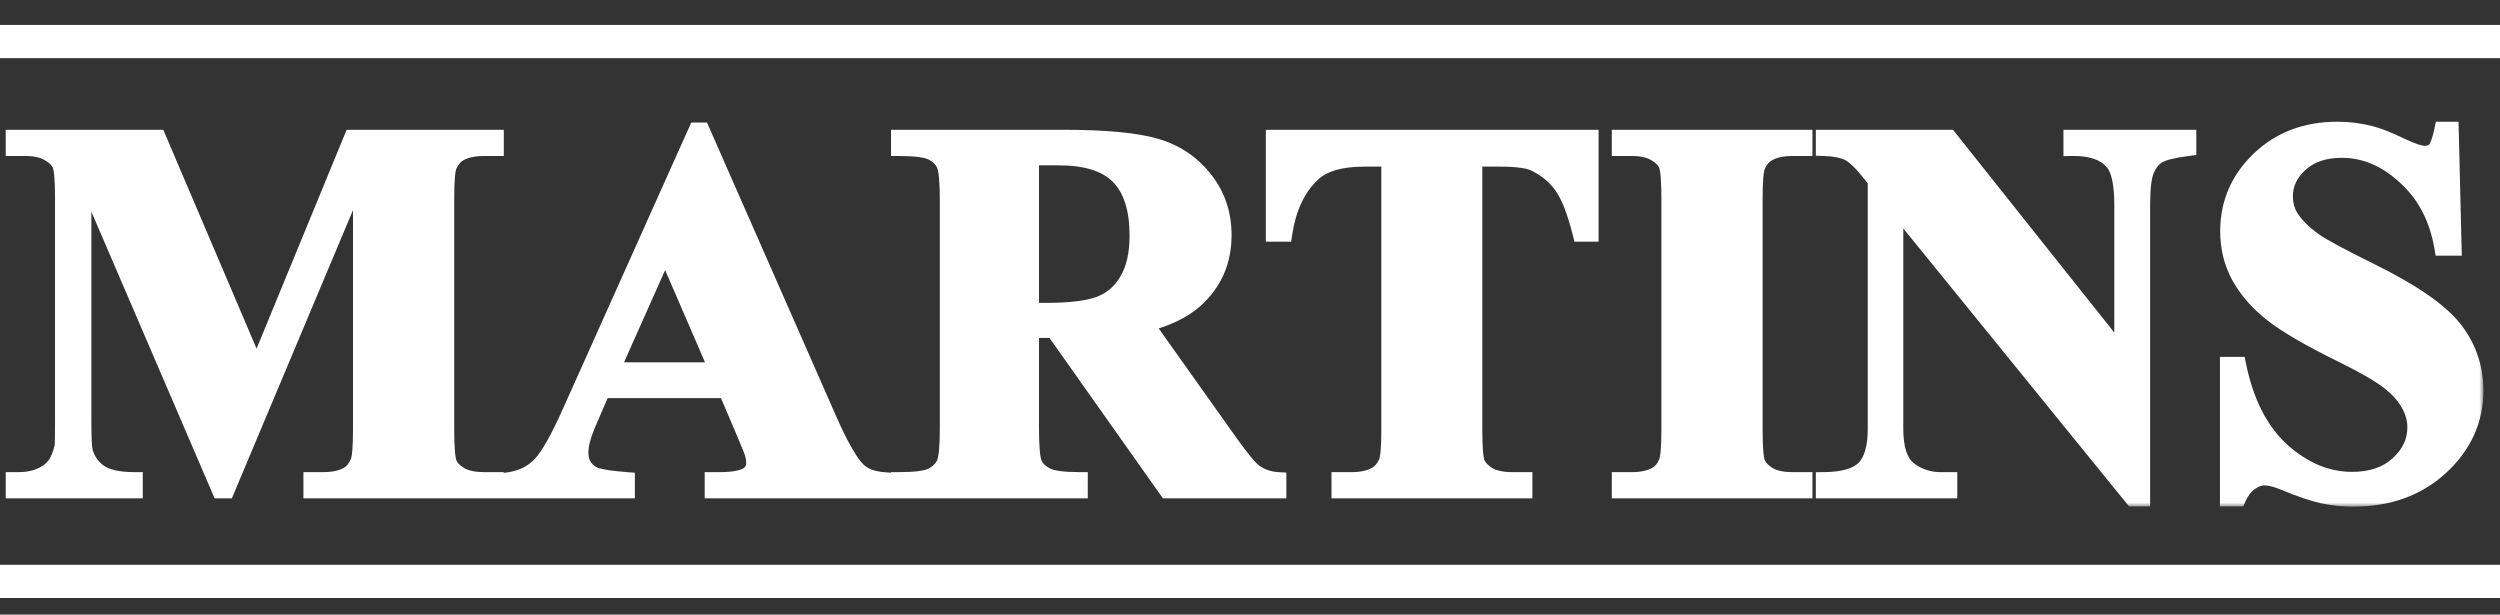 <svg width="301" height="74" viewBox="0 0 301 74" fill="none" xmlns="http://www.w3.org/2000/svg">
<rect x="0" y="0" width="301" height="74" fill="#333333" stroke="none"/>
<mask id="path-1-outside-1_79_17" maskUnits="userSpaceOnUse" x="0" y="14" width="299" height="47" fill="black">
<rect fill="white" y="14" width="299" height="47"/>
<path d="M30.906 44.562L42.406 16.625H59.656V17.781H58.281C57.031 17.781 56.031 18 55.281 18.438C54.76 18.729 54.344 19.219 54.031 19.906C53.802 20.406 53.688 21.708 53.688 23.812V51.75C53.688 53.917 53.802 55.271 54.031 55.812C54.26 56.354 54.729 56.833 55.438 57.25C56.146 57.646 57.094 57.844 58.281 57.844H59.656V59H37.531V57.844H38.906C40.156 57.844 41.156 57.625 41.906 57.188C42.427 56.896 42.844 56.396 43.156 55.688C43.385 55.188 43.5 53.875 43.5 51.75V20.344L27.25 59H26.5L10 20.625V50.469C10 52.552 10.052 53.833 10.156 54.312C10.427 55.354 11.01 56.208 11.906 56.875C12.823 57.521 14.25 57.844 16.188 57.844V59H1.688V57.844H2.125C3.062 57.865 3.938 57.719 4.75 57.406C5.562 57.073 6.177 56.635 6.594 56.094C7.01 55.552 7.333 54.792 7.562 53.812C7.604 53.583 7.625 52.521 7.625 50.625V23.812C7.625 21.667 7.51 20.333 7.281 19.812C7.052 19.271 6.583 18.802 5.875 18.406C5.167 17.99 4.219 17.781 3.031 17.781H1.688V16.625H19L30.906 44.562ZM87.469 46.938H72.5L70.719 51.062C70.135 52.438 69.844 53.573 69.844 54.469C69.844 55.656 70.323 56.531 71.281 57.094C71.844 57.427 73.229 57.677 75.438 57.844V59H61.344V57.844C62.865 57.615 64.115 56.99 65.094 55.969C66.073 54.927 67.281 52.792 68.719 49.562L83.875 15.75H84.469L99.75 50.5C101.208 53.792 102.406 55.865 103.344 56.719C104.052 57.365 105.052 57.74 106.344 57.844V59H85.844V57.844H86.688C88.333 57.844 89.49 57.615 90.156 57.156C90.615 56.823 90.844 56.344 90.844 55.719C90.844 55.344 90.781 54.958 90.656 54.562C90.615 54.375 90.302 53.594 89.719 52.219L87.469 46.938ZM86.406 44.625L80.094 30.031L73.594 44.625H86.406ZM124.094 39.688V51.562C124.094 53.854 124.229 55.302 124.5 55.906C124.792 56.49 125.292 56.958 126 57.312C126.708 57.667 128.031 57.844 129.969 57.844V59H108.281V57.844C110.24 57.844 111.562 57.667 112.25 57.312C112.958 56.938 113.448 56.458 113.719 55.875C114.01 55.292 114.156 53.854 114.156 51.562V24.062C114.156 21.771 114.01 20.333 113.719 19.75C113.448 19.146 112.958 18.667 112.25 18.312C111.542 17.958 110.219 17.781 108.281 17.781V16.625H127.969C133.094 16.625 136.844 16.979 139.219 17.688C141.594 18.396 143.531 19.708 145.031 21.625C146.531 23.521 147.281 25.75 147.281 28.312C147.281 31.438 146.156 34.021 143.906 36.062C142.469 37.354 140.458 38.323 137.875 38.969L148.062 53.312C149.396 55.167 150.344 56.323 150.906 56.781C151.76 57.427 152.75 57.781 153.875 57.844V59H140.531L126.875 39.688H124.094ZM124.094 18.906V37.469H125.875C128.771 37.469 130.938 37.208 132.375 36.688C133.812 36.146 134.938 35.188 135.75 33.812C136.583 32.417 137 30.604 137 28.375C137 25.146 136.24 22.76 134.719 21.219C133.219 19.677 130.792 18.906 127.438 18.906H124.094ZM191.469 16.625V28.094H190.344C189.677 25.448 188.938 23.552 188.125 22.406C187.312 21.24 186.198 20.312 184.781 19.625C183.99 19.25 182.604 19.062 180.625 19.062H177.469V51.75C177.469 53.917 177.583 55.271 177.812 55.812C178.062 56.354 178.531 56.833 179.219 57.25C179.927 57.646 180.885 57.844 182.094 57.844H183.5V59H161.312V57.844H162.719C163.948 57.844 164.938 57.625 165.688 57.188C166.229 56.896 166.656 56.396 166.969 55.688C167.198 55.188 167.312 53.875 167.312 51.75V19.062H164.25C161.396 19.062 159.323 19.667 158.031 20.875C156.219 22.562 155.073 24.969 154.594 28.094H153.406V16.625H191.469ZM217.219 57.844V59H195.062V57.844H196.469C197.698 57.844 198.688 57.625 199.438 57.188C199.979 56.896 200.396 56.396 200.688 55.688C200.917 55.188 201.031 53.875 201.031 51.75V23.875C201.031 21.708 200.917 20.354 200.688 19.812C200.458 19.271 199.99 18.802 199.281 18.406C198.594 17.99 197.656 17.781 196.469 17.781H195.062V16.625H217.219V17.781H215.812C214.583 17.781 213.594 18 212.844 18.438C212.302 18.729 211.875 19.229 211.562 19.938C211.333 20.438 211.219 21.75 211.219 23.875V51.75C211.219 53.917 211.333 55.271 211.562 55.812C211.812 56.354 212.281 56.833 212.969 57.25C213.677 57.646 214.625 57.844 215.812 57.844H217.219ZM234.656 16.625L255.562 42.906V24.688C255.562 22.146 255.198 20.427 254.469 19.531C253.469 18.323 251.792 17.74 249.438 17.781V16.625H263.438V17.781C261.646 18.01 260.438 18.312 259.812 18.688C259.208 19.042 258.729 19.635 258.375 20.469C258.042 21.281 257.875 22.688 257.875 24.688V59.969H256.812L228.156 24.688V51.625C228.156 54.062 228.708 55.708 229.812 56.562C230.938 57.417 232.219 57.844 233.656 57.844H234.656V59H219.625V57.844C221.958 57.823 223.583 57.344 224.5 56.406C225.417 55.469 225.875 53.875 225.875 51.625V21.719L224.969 20.594C224.073 19.469 223.281 18.729 222.594 18.375C221.906 18.021 220.917 17.823 219.625 17.781V16.625H234.656ZM295.031 15.656L295.375 29.781H294.094C293.49 26.24 292 23.396 289.625 21.25C287.271 19.083 284.719 18 281.969 18C279.844 18 278.156 18.573 276.906 19.719C275.677 20.844 275.062 22.146 275.062 23.625C275.062 24.562 275.281 25.396 275.719 26.125C276.323 27.104 277.292 28.073 278.625 29.031C279.604 29.719 281.865 30.938 285.406 32.688C290.365 35.125 293.708 37.427 295.438 39.594C297.146 41.76 298 44.24 298 47.031C298 50.573 296.615 53.625 293.844 56.188C291.094 58.729 287.594 60 283.344 60C282.01 60 280.75 59.865 279.562 59.594C278.375 59.323 276.885 58.812 275.094 58.062C274.094 57.646 273.271 57.438 272.625 57.438C272.083 57.438 271.51 57.646 270.906 58.062C270.302 58.479 269.812 59.115 269.438 59.969H268.281V43.969H269.438C270.354 48.469 272.115 51.906 274.719 54.281C277.344 56.635 280.167 57.812 283.188 57.812C285.521 57.812 287.375 57.177 288.75 55.906C290.146 54.635 290.844 53.156 290.844 51.469C290.844 50.469 290.573 49.5 290.031 48.562C289.51 47.625 288.708 46.74 287.625 45.906C286.542 45.052 284.625 43.948 281.875 42.594C278.021 40.698 275.25 39.083 273.562 37.75C271.875 36.417 270.573 34.927 269.656 33.281C268.76 31.635 268.312 29.823 268.312 27.844C268.312 24.469 269.552 21.594 272.031 19.219C274.51 16.844 277.635 15.656 281.406 15.656C282.781 15.656 284.115 15.823 285.406 16.156C286.385 16.406 287.573 16.875 288.969 17.562C290.385 18.229 291.375 18.562 291.938 18.562C292.479 18.562 292.906 18.396 293.219 18.062C293.531 17.729 293.823 16.927 294.094 15.656H295.031Z"/>
</mask>
<path d="M30.906 44.562L42.406 16.625H59.656V17.781H58.281C57.031 17.781 56.031 18 55.281 18.438C54.76 18.729 54.344 19.219 54.031 19.906C53.802 20.406 53.688 21.708 53.688 23.812V51.75C53.688 53.917 53.802 55.271 54.031 55.812C54.26 56.354 54.729 56.833 55.438 57.25C56.146 57.646 57.094 57.844 58.281 57.844H59.656V59H37.531V57.844H38.906C40.156 57.844 41.156 57.625 41.906 57.188C42.427 56.896 42.844 56.396 43.156 55.688C43.385 55.188 43.5 53.875 43.5 51.75V20.344L27.25 59H26.5L10 20.625V50.469C10 52.552 10.052 53.833 10.156 54.312C10.427 55.354 11.01 56.208 11.906 56.875C12.823 57.521 14.25 57.844 16.188 57.844V59H1.688V57.844H2.125C3.062 57.865 3.938 57.719 4.75 57.406C5.562 57.073 6.177 56.635 6.594 56.094C7.01 55.552 7.333 54.792 7.562 53.812C7.604 53.583 7.625 52.521 7.625 50.625V23.812C7.625 21.667 7.51 20.333 7.281 19.812C7.052 19.271 6.583 18.802 5.875 18.406C5.167 17.99 4.219 17.781 3.031 17.781H1.688V16.625H19L30.906 44.562ZM87.469 46.938H72.5L70.719 51.062C70.135 52.438 69.844 53.573 69.844 54.469C69.844 55.656 70.323 56.531 71.281 57.094C71.844 57.427 73.229 57.677 75.438 57.844V59H61.344V57.844C62.865 57.615 64.115 56.99 65.094 55.969C66.073 54.927 67.281 52.792 68.719 49.562L83.875 15.75H84.469L99.75 50.5C101.208 53.792 102.406 55.865 103.344 56.719C104.052 57.365 105.052 57.74 106.344 57.844V59H85.844V57.844H86.688C88.333 57.844 89.49 57.615 90.156 57.156C90.615 56.823 90.844 56.344 90.844 55.719C90.844 55.344 90.781 54.958 90.656 54.562C90.615 54.375 90.302 53.594 89.719 52.219L87.469 46.938ZM86.406 44.625L80.094 30.031L73.594 44.625H86.406ZM124.094 39.688V51.562C124.094 53.854 124.229 55.302 124.5 55.906C124.792 56.49 125.292 56.958 126 57.312C126.708 57.667 128.031 57.844 129.969 57.844V59H108.281V57.844C110.24 57.844 111.562 57.667 112.25 57.312C112.958 56.938 113.448 56.458 113.719 55.875C114.01 55.292 114.156 53.854 114.156 51.562V24.062C114.156 21.771 114.01 20.333 113.719 19.75C113.448 19.146 112.958 18.667 112.25 18.312C111.542 17.958 110.219 17.781 108.281 17.781V16.625H127.969C133.094 16.625 136.844 16.979 139.219 17.688C141.594 18.396 143.531 19.708 145.031 21.625C146.531 23.521 147.281 25.75 147.281 28.312C147.281 31.438 146.156 34.021 143.906 36.062C142.469 37.354 140.458 38.323 137.875 38.969L148.062 53.312C149.396 55.167 150.344 56.323 150.906 56.781C151.76 57.427 152.75 57.781 153.875 57.844V59H140.531L126.875 39.688H124.094ZM124.094 18.906V37.469H125.875C128.771 37.469 130.938 37.208 132.375 36.688C133.812 36.146 134.938 35.188 135.75 33.812C136.583 32.417 137 30.604 137 28.375C137 25.146 136.24 22.76 134.719 21.219C133.219 19.677 130.792 18.906 127.438 18.906H124.094ZM191.469 16.625V28.094H190.344C189.677 25.448 188.938 23.552 188.125 22.406C187.312 21.24 186.198 20.312 184.781 19.625C183.99 19.25 182.604 19.062 180.625 19.062H177.469V51.75C177.469 53.917 177.583 55.271 177.812 55.812C178.062 56.354 178.531 56.833 179.219 57.25C179.927 57.646 180.885 57.844 182.094 57.844H183.5V59H161.312V57.844H162.719C163.948 57.844 164.938 57.625 165.688 57.188C166.229 56.896 166.656 56.396 166.969 55.688C167.198 55.188 167.312 53.875 167.312 51.75V19.062H164.25C161.396 19.062 159.323 19.667 158.031 20.875C156.219 22.562 155.073 24.969 154.594 28.094H153.406V16.625H191.469ZM217.219 57.844V59H195.062V57.844H196.469C197.698 57.844 198.688 57.625 199.438 57.188C199.979 56.896 200.396 56.396 200.688 55.688C200.917 55.188 201.031 53.875 201.031 51.75V23.875C201.031 21.708 200.917 20.354 200.688 19.812C200.458 19.271 199.99 18.802 199.281 18.406C198.594 17.99 197.656 17.781 196.469 17.781H195.062V16.625H217.219V17.781H215.812C214.583 17.781 213.594 18 212.844 18.438C212.302 18.729 211.875 19.229 211.562 19.938C211.333 20.438 211.219 21.75 211.219 23.875V51.75C211.219 53.917 211.333 55.271 211.562 55.812C211.812 56.354 212.281 56.833 212.969 57.25C213.677 57.646 214.625 57.844 215.812 57.844H217.219ZM234.656 16.625L255.562 42.906V24.688C255.562 22.146 255.198 20.427 254.469 19.531C253.469 18.323 251.792 17.74 249.438 17.781V16.625H263.438V17.781C261.646 18.01 260.438 18.312 259.812 18.688C259.208 19.042 258.729 19.635 258.375 20.469C258.042 21.281 257.875 22.688 257.875 24.688V59.969H256.812L228.156 24.688V51.625C228.156 54.062 228.708 55.708 229.812 56.562C230.938 57.417 232.219 57.844 233.656 57.844H234.656V59H219.625V57.844C221.958 57.823 223.583 57.344 224.5 56.406C225.417 55.469 225.875 53.875 225.875 51.625V21.719L224.969 20.594C224.073 19.469 223.281 18.729 222.594 18.375C221.906 18.021 220.917 17.823 219.625 17.781V16.625H234.656ZM295.031 15.656L295.375 29.781H294.094C293.49 26.24 292 23.396 289.625 21.25C287.271 19.083 284.719 18 281.969 18C279.844 18 278.156 18.573 276.906 19.719C275.677 20.844 275.062 22.146 275.062 23.625C275.062 24.562 275.281 25.396 275.719 26.125C276.323 27.104 277.292 28.073 278.625 29.031C279.604 29.719 281.865 30.938 285.406 32.688C290.365 35.125 293.708 37.427 295.438 39.594C297.146 41.76 298 44.24 298 47.031C298 50.573 296.615 53.625 293.844 56.188C291.094 58.729 287.594 60 283.344 60C282.01 60 280.75 59.865 279.562 59.594C278.375 59.323 276.885 58.812 275.094 58.062C274.094 57.646 273.271 57.438 272.625 57.438C272.083 57.438 271.51 57.646 270.906 58.062C270.302 58.479 269.812 59.115 269.438 59.969H268.281V43.969H269.438C270.354 48.469 272.115 51.906 274.719 54.281C277.344 56.635 280.167 57.812 283.188 57.812C285.521 57.812 287.375 57.177 288.75 55.906C290.146 54.635 290.844 53.156 290.844 51.469C290.844 50.469 290.573 49.5 290.031 48.562C289.51 47.625 288.708 46.74 287.625 45.906C286.542 45.052 284.625 43.948 281.875 42.594C278.021 40.698 275.25 39.083 273.562 37.75C271.875 36.417 270.573 34.927 269.656 33.281C268.76 31.635 268.312 29.823 268.312 27.844C268.312 24.469 269.552 21.594 272.031 19.219C274.51 16.844 277.635 15.656 281.406 15.656C282.781 15.656 284.115 15.823 285.406 16.156C286.385 16.406 287.573 16.875 288.969 17.562C290.385 18.229 291.375 18.562 291.938 18.562C292.479 18.562 292.906 18.396 293.219 18.062C293.531 17.729 293.823 16.927 294.094 15.656H295.031Z" fill="white"/>
<path d="M30.906 44.562L29.986 44.955L30.922 47.151L31.831 44.943L30.906 44.562ZM42.406 16.625V15.625H41.736L41.481 16.244L42.406 16.625ZM59.656 16.625H60.656V15.625H59.656V16.625ZM59.656 17.781V18.781H60.656V17.781H59.656ZM55.281 18.438L55.77 19.31L55.778 19.306L55.785 19.301L55.281 18.438ZM54.031 19.906L54.94 20.323L54.942 20.32L54.031 19.906ZM55.438 57.25L54.931 58.112L54.94 58.117L54.95 58.123L55.438 57.25ZM59.656 57.844H60.656V56.844H59.656V57.844ZM59.656 59V60H60.656V59H59.656ZM37.531 59H36.531V60H37.531V59ZM37.531 57.844V56.844H36.531V57.844H37.531ZM41.906 57.188L41.418 56.315L41.41 56.319L41.402 56.324L41.906 57.188ZM43.156 55.688L42.247 55.271L42.244 55.277L42.241 55.284L43.156 55.688ZM43.5 20.344H44.5L42.578 19.956L43.5 20.344ZM27.25 59V60H27.914L28.172 59.388L27.25 59ZM26.5 59L25.581 59.395L25.841 60H26.5V59ZM10 20.625L10.919 20.23L9 20.625H10ZM10.156 54.312L9.179 54.525L9.183 54.545L9.188 54.564L10.156 54.312ZM11.906 56.875L11.309 57.677L11.32 57.685L11.33 57.693L11.906 56.875ZM16.188 57.844H17.188V56.844H16.188V57.844ZM16.188 59V60H17.188V59H16.188ZM1.688 59H0.688V60H1.688V59ZM1.688 57.844V56.844H0.688V57.844H1.688ZM2.125 57.844L2.147 56.844L2.136 56.844H2.125V57.844ZM4.75 57.406L5.109 58.34L5.119 58.336L5.13 58.331L4.75 57.406ZM7.562 53.812L8.536 54.04L8.542 54.016L8.546 53.991L7.562 53.812ZM7.281 19.812L6.36 20.202L6.363 20.209L6.366 20.215L7.281 19.812ZM5.875 18.406L5.368 19.268L5.378 19.274L5.387 19.279L5.875 18.406ZM1.688 17.781H0.688V18.781H1.688V17.781ZM1.688 16.625V15.625H0.688V16.625H1.688ZM19 16.625L19.92 16.233L19.661 15.625H19V16.625ZM31.831 44.943L43.331 17.006L41.481 16.244L29.982 44.182L31.831 44.943ZM42.406 17.625H59.656V15.625H42.406V17.625ZM58.656 16.625V17.781H60.656V16.625H58.656ZM59.656 16.781H58.281V18.781H59.656V16.781ZM58.281 16.781C56.928 16.781 55.733 17.016 54.777 17.574L55.785 19.301C56.329 18.984 57.135 18.781 58.281 18.781V16.781ZM54.793 17.565C54.042 17.985 53.498 18.663 53.121 19.492L54.942 20.32C55.19 19.775 55.479 19.473 55.77 19.31L54.793 17.565ZM53.122 19.49C52.928 19.912 52.835 20.519 52.777 21.17C52.716 21.862 52.688 22.746 52.688 23.812H54.688C54.688 22.774 54.716 21.955 54.77 21.346C54.827 20.694 54.905 20.4 54.94 20.323L53.122 19.49ZM52.688 23.812V51.75H54.688V23.812H52.688ZM52.688 51.75C52.688 52.847 52.716 53.758 52.777 54.475C52.835 55.156 52.928 55.771 53.11 56.202L54.952 55.423C54.905 55.312 54.827 54.98 54.77 54.306C54.716 53.669 54.688 52.82 54.688 51.75H52.688ZM53.11 56.202C53.451 57.007 54.109 57.629 54.931 58.112L55.944 56.388C55.35 56.038 55.07 55.702 54.952 55.423L53.11 56.202ZM54.95 58.123C55.86 58.632 56.997 58.844 58.281 58.844V56.844C57.191 56.844 56.431 56.66 55.925 56.377L54.95 58.123ZM58.281 58.844H59.656V56.844H58.281V58.844ZM58.656 57.844V59H60.656V57.844H58.656ZM59.656 58H37.531V60H59.656V58ZM38.531 59V57.844H36.531V59H38.531ZM37.531 58.844H38.906V56.844H37.531V58.844ZM38.906 58.844C40.26 58.844 41.454 58.609 42.41 58.051L41.402 56.324C40.858 56.641 40.053 56.844 38.906 56.844V58.844ZM42.395 58.06C43.154 57.635 43.697 56.939 44.071 56.091L42.241 55.284C41.99 55.853 41.7 56.157 41.418 56.315L42.395 58.06ZM44.065 56.104C44.259 55.681 44.353 55.07 44.41 54.415C44.471 53.718 44.5 52.826 44.5 51.75H42.5C42.5 52.799 42.472 53.626 42.418 54.241C42.361 54.899 42.282 55.194 42.247 55.271L44.065 56.104ZM44.5 51.75V20.344H42.5V51.75H44.5ZM42.578 19.956L26.328 58.612L28.172 59.388L44.422 20.731L42.578 19.956ZM27.25 58H26.5V60H27.25V58ZM27.419 58.605L10.919 20.23L9.081 21.02L25.581 59.395L27.419 58.605ZM9 20.625V50.469H11V20.625H9ZM9 50.469C9 51.517 9.013 52.373 9.04 53.033C9.066 53.668 9.106 54.189 9.179 54.525L11.133 54.1C11.102 53.956 11.065 53.598 11.038 52.952C11.013 52.33 11 51.504 11 50.469H9ZM9.188 54.564C9.519 55.835 10.238 56.88 11.309 57.677L12.503 56.073C11.783 55.536 11.335 54.873 11.124 54.061L9.188 54.564ZM11.33 57.693C12.499 58.516 14.177 58.844 16.188 58.844V56.844C14.323 56.844 13.147 56.526 12.482 56.057L11.33 57.693ZM15.188 57.844V59H17.188V57.844H15.188ZM16.188 58H1.688V60H16.188V58ZM2.688 59V57.844H0.688V59H2.688ZM1.688 58.844H2.125V56.844H1.688V58.844ZM2.103 58.843C3.16 58.867 4.166 58.702 5.109 58.34L4.391 56.473C3.709 56.735 2.965 56.862 2.147 56.844L2.103 58.843ZM5.13 58.331C6.06 57.95 6.836 57.419 7.386 56.703L5.801 55.484C5.518 55.852 5.065 56.196 4.37 56.481L5.13 58.331ZM7.386 56.703C7.921 56.009 8.289 55.098 8.536 54.04L6.589 53.585C6.378 54.485 6.1 55.096 5.801 55.484L7.386 56.703ZM8.546 53.991C8.585 53.778 8.6 53.357 8.609 52.863C8.62 52.322 8.625 51.575 8.625 50.625H6.625C6.625 51.571 6.62 52.303 6.61 52.824C6.604 53.085 6.598 53.288 6.591 53.436C6.583 53.605 6.576 53.651 6.579 53.634L8.546 53.991ZM8.625 50.625V23.812H6.625V50.625H8.625ZM8.625 23.812C8.625 22.726 8.596 21.824 8.535 21.117C8.478 20.449 8.384 19.837 8.197 19.41L6.366 20.215C6.407 20.309 6.486 20.623 6.543 21.289C6.597 21.915 6.625 22.753 6.625 23.812H8.625ZM8.202 19.423C7.859 18.611 7.193 17.997 6.363 17.533L5.387 19.279C5.974 19.607 6.245 19.93 6.36 20.202L8.202 19.423ZM6.382 17.544C5.466 17.006 4.322 16.781 3.031 16.781V18.781C4.115 18.781 4.867 18.973 5.368 19.268L6.382 17.544ZM3.031 16.781H1.688V18.781H3.031V16.781ZM2.688 17.781V16.625H0.688V17.781H2.688ZM1.688 17.625H19V15.625H1.688V17.625ZM18.08 17.017L29.986 44.955L31.826 44.17L19.92 16.233L18.08 17.017ZM87.469 46.938L88.389 46.546L88.13 45.938H87.469V46.938ZM72.5 46.938V45.938H71.843L71.582 46.541L72.5 46.938ZM70.719 51.062L69.801 50.666L69.798 50.672L70.719 51.062ZM71.281 57.094L71.791 56.233L71.787 56.231L71.281 57.094ZM75.438 57.844H76.438V56.916L75.513 56.847L75.438 57.844ZM75.438 59V60H76.438V59H75.438ZM61.344 59H60.344V60H61.344V59ZM61.344 57.844L61.195 56.855L60.344 56.983V57.844H61.344ZM65.094 55.969L65.816 56.661L65.822 56.654L65.094 55.969ZM68.719 49.562L67.806 49.154L67.805 49.156L68.719 49.562ZM83.875 15.75V14.75H83.227L82.963 15.341L83.875 15.75ZM84.469 15.75L85.384 15.348L85.121 14.75H84.469V15.75ZM99.75 50.5L98.835 50.903L98.836 50.905L99.75 50.5ZM103.344 56.719L104.018 55.98L104.017 55.98L103.344 56.719ZM106.344 57.844H107.344V56.921L106.424 56.847L106.344 57.844ZM106.344 59V60H107.344V59H106.344ZM85.844 59H84.844V60H85.844V59ZM85.844 57.844V56.844H84.844V57.844H85.844ZM90.156 57.156L90.723 57.98L90.734 57.973L90.744 57.965L90.156 57.156ZM90.656 54.562L89.68 54.779L89.689 54.822L89.703 54.864L90.656 54.562ZM89.719 52.219L90.639 51.828L90.639 51.827L89.719 52.219ZM86.406 44.625V45.625H87.928L87.324 44.228L86.406 44.625ZM80.094 30.031L81.012 29.634L80.107 27.543L79.18 29.624L80.094 30.031ZM73.594 44.625L72.68 44.218L72.054 45.625H73.594V44.625ZM87.469 45.938H72.5V47.938H87.469V45.938ZM71.582 46.541L69.801 50.666L71.637 51.459L73.418 47.334L71.582 46.541ZM69.798 50.672C69.193 52.099 68.844 53.378 68.844 54.469H70.844C70.844 53.768 71.078 52.776 71.639 51.453L69.798 50.672ZM68.844 54.469C68.844 55.981 69.486 57.2 70.775 57.956L71.787 56.231C71.16 55.863 70.844 55.331 70.844 54.469H68.844ZM70.771 57.954C71.218 58.218 71.858 58.388 72.565 58.515C73.305 58.649 74.241 58.756 75.362 58.841L75.513 56.847C74.426 56.765 73.565 56.664 72.92 56.547C72.241 56.425 71.907 56.302 71.791 56.233L70.771 57.954ZM74.438 57.844V59H76.438V57.844H74.438ZM75.438 58H61.344V60H75.438V58ZM62.344 59V57.844H60.344V59H62.344ZM61.493 58.833C63.212 58.574 64.67 57.855 65.815 56.661L64.372 55.276C63.559 56.124 62.517 56.656 61.195 56.855L61.493 58.833ZM65.822 56.654C66.931 55.475 68.197 53.194 69.632 49.969L67.805 49.156C66.365 52.39 65.215 54.38 64.365 55.284L65.822 56.654ZM69.631 49.971L84.787 16.159L82.963 15.341L67.806 49.154L69.631 49.971ZM83.875 16.75H84.469V14.75H83.875V16.75ZM83.553 16.152L98.835 50.903L100.665 50.097L85.384 15.348L83.553 16.152ZM98.836 50.905C99.573 52.569 100.253 53.945 100.876 55.024C101.49 56.085 102.085 56.925 102.67 57.458L104.017 55.98C103.665 55.658 103.193 55.035 102.608 54.023C102.033 53.029 101.385 51.723 100.664 50.095L98.836 50.905ZM102.67 57.458C103.591 58.298 104.828 58.725 106.263 58.84L106.424 56.847C105.276 56.754 104.513 56.431 104.018 55.98L102.67 57.458ZM105.344 57.844V59H107.344V57.844H105.344ZM106.344 58H85.844V60H106.344V58ZM86.844 59V57.844H84.844V59H86.844ZM85.844 58.844H86.688V56.844H85.844V58.844ZM86.688 58.844C88.364 58.844 89.789 58.622 90.723 57.98L89.59 56.332C89.19 56.607 88.303 56.844 86.688 56.844V58.844ZM90.744 57.965C91.491 57.422 91.844 56.626 91.844 55.719H89.844C89.844 56.062 89.738 56.224 89.568 56.347L90.744 57.965ZM91.844 55.719C91.844 55.231 91.762 54.744 91.61 54.261L89.703 54.864C89.8 55.172 89.844 55.456 89.844 55.719H91.844ZM91.632 54.346C91.59 54.154 91.462 53.822 91.319 53.465C91.159 53.064 90.932 52.518 90.639 51.828L88.798 52.609C89.089 53.294 89.31 53.826 89.462 54.207C89.632 54.631 89.681 54.784 89.68 54.779L91.632 54.346ZM90.639 51.827L88.389 46.546L86.549 47.329L88.799 52.611L90.639 51.827ZM87.324 44.228L81.012 29.634L79.176 30.428L85.488 45.022L87.324 44.228ZM79.18 29.624L72.68 44.218L74.507 45.032L81.007 30.438L79.18 29.624ZM73.594 45.625H86.406V43.625H73.594V45.625ZM124.094 39.688V38.688H123.094V39.688H124.094ZM124.5 55.906L123.587 56.315L123.596 56.335L123.606 56.353L124.5 55.906ZM129.969 57.844H130.969V56.844H129.969V57.844ZM129.969 59V60H130.969V59H129.969ZM108.281 59H107.281V60H108.281V59ZM108.281 57.844V56.844H107.281V57.844H108.281ZM112.25 57.312L112.708 58.202L112.718 58.196L112.25 57.312ZM113.719 55.875L112.824 55.428L112.818 55.441L112.812 55.454L113.719 55.875ZM113.719 19.75L112.806 20.159L112.815 20.178L112.824 20.197L113.719 19.75ZM108.281 17.781H107.281V18.781H108.281V17.781ZM108.281 16.625V15.625H107.281V16.625H108.281ZM145.031 21.625L144.244 22.241L144.247 22.245L145.031 21.625ZM143.906 36.062L144.575 36.806L144.578 36.803L143.906 36.062ZM137.875 38.969L137.632 37.999L136.212 38.354L137.06 39.548L137.875 38.969ZM148.062 53.312L147.247 53.892L147.251 53.896L148.062 53.312ZM150.906 56.781L150.275 57.556L150.289 57.568L150.303 57.579L150.906 56.781ZM153.875 57.844H154.875V56.898L153.93 56.845L153.875 57.844ZM153.875 59V60H154.875V59H153.875ZM140.531 59L139.715 59.577L140.014 60H140.531V59ZM126.875 39.688L127.691 39.11L127.393 38.688H126.875V39.688ZM124.094 18.906V17.906H123.094V18.906H124.094ZM124.094 37.469H123.094V38.469H124.094V37.469ZM132.375 36.688L132.716 37.628L132.728 37.623L132.375 36.688ZM135.75 33.812L134.891 33.3L134.889 33.304L135.75 33.812ZM134.719 21.219L134.002 21.916L134.007 21.921L134.719 21.219ZM123.094 39.688V51.562H125.094V39.688H123.094ZM123.094 51.562C123.094 52.724 123.128 53.693 123.2 54.46C123.268 55.195 123.379 55.851 123.587 56.315L125.413 55.497C125.35 55.357 125.258 54.988 125.191 54.274C125.127 53.593 125.094 52.693 125.094 51.562H123.094ZM123.606 56.353C124.013 57.169 124.693 57.777 125.553 58.207L126.447 56.418C125.89 56.139 125.57 55.81 125.394 55.459L123.606 56.353ZM125.553 58.207C126.051 58.456 126.684 58.608 127.391 58.702C128.111 58.798 128.974 58.844 129.969 58.844V56.844C129.026 56.844 128.259 56.8 127.656 56.72C127.04 56.637 126.658 56.523 126.447 56.418L125.553 58.207ZM128.969 57.844V59H130.969V57.844H128.969ZM129.969 58H108.281V60H129.969V58ZM109.281 59V57.844H107.281V59H109.281ZM108.281 58.844C109.286 58.844 110.154 58.799 110.875 58.702C111.58 58.608 112.214 58.456 112.708 58.202L111.792 56.423C111.598 56.523 111.227 56.637 110.61 56.72C110.007 56.8 109.235 56.844 108.281 56.844V58.844ZM112.718 58.196C113.571 57.745 114.242 57.122 114.626 56.296L112.812 55.454C112.653 55.795 112.346 56.13 111.782 56.429L112.718 58.196ZM114.613 56.322C114.847 55.854 114.968 55.189 115.042 54.46C115.119 53.694 115.156 52.725 115.156 51.562H113.156C113.156 52.692 113.12 53.587 113.052 54.258C112.98 54.967 112.882 55.312 112.824 55.428L114.613 56.322ZM115.156 51.562V24.062H113.156V51.562H115.156ZM115.156 24.062C115.156 22.9 115.119 21.93 115.042 21.165C114.968 20.436 114.847 19.771 114.613 19.303L112.824 20.197C112.882 20.312 112.98 20.658 113.052 21.367C113.12 22.038 113.156 22.933 113.156 24.062H115.156ZM114.631 19.341C114.248 18.487 113.57 17.854 112.697 17.418L111.803 19.207C112.347 19.479 112.647 19.805 112.806 20.159L114.631 19.341ZM112.697 17.418C112.199 17.169 111.566 17.017 110.859 16.923C110.139 16.826 109.276 16.781 108.281 16.781V18.781C109.224 18.781 109.991 18.825 110.594 18.905C111.21 18.988 111.592 19.102 111.803 19.207L112.697 17.418ZM109.281 17.781V16.625H107.281V17.781H109.281ZM108.281 17.625H127.969V15.625H108.281V17.625ZM127.969 17.625C133.077 17.625 136.705 17.981 138.933 18.646L139.505 16.729C136.983 15.977 133.11 15.625 127.969 15.625V17.625ZM138.933 18.646C141.113 19.296 142.874 20.491 144.244 22.241L145.819 21.009C144.189 18.926 142.074 17.496 139.505 16.729L138.933 18.646ZM144.247 22.245C145.599 23.954 146.281 25.961 146.281 28.312H148.281C148.281 25.539 147.464 23.088 145.815 21.005L144.247 22.245ZM146.281 28.312C146.281 31.165 145.269 33.476 143.234 35.322L144.578 36.803C147.044 34.566 148.281 31.71 148.281 28.312H146.281ZM143.238 35.319C141.959 36.468 140.114 37.378 137.632 37.999L138.118 39.939C140.802 39.268 142.979 38.24 144.575 36.806L143.238 35.319ZM137.06 39.548L147.247 53.892L148.878 52.733L138.69 38.39L137.06 39.548ZM147.251 53.896C148.568 55.728 149.591 56.999 150.275 57.556L151.538 56.006C151.097 55.646 150.224 54.605 148.874 52.729L147.251 53.896ZM150.303 57.579C151.324 58.351 152.507 58.769 153.82 58.842L153.93 56.845C152.993 56.793 152.196 56.503 151.509 55.984L150.303 57.579ZM152.875 57.844V59H154.875V57.844H152.875ZM153.875 58H140.531V60H153.875V58ZM141.348 58.423L127.691 39.11L126.059 40.265L139.715 59.577L141.348 58.423ZM126.875 38.688H124.094V40.688H126.875V38.688ZM123.094 18.906V37.469H125.094V18.906H123.094ZM124.094 38.469H125.875V36.469H124.094V38.469ZM125.875 38.469C128.802 38.469 131.111 38.209 132.716 37.628L132.034 35.747C130.764 36.208 128.739 36.469 125.875 36.469V38.469ZM132.728 37.623C134.387 36.998 135.688 35.884 136.611 34.321L134.889 33.304C134.187 34.491 133.238 35.294 132.022 35.752L132.728 37.623ZM136.609 34.325C137.563 32.727 138 30.72 138 28.375H136C136 30.488 135.604 32.106 134.891 33.3L136.609 34.325ZM138 28.375C138 25.011 137.21 22.32 135.431 20.517L134.007 21.921C135.27 23.201 136 25.281 136 28.375H138ZM135.435 20.521C133.665 18.701 130.914 17.906 127.438 17.906V19.906C130.669 19.906 132.773 20.653 134.002 21.916L135.435 20.521ZM127.438 17.906H124.094V19.906H127.438V17.906ZM191.469 16.625H192.469V15.625H191.469V16.625ZM191.469 28.094V29.094H192.469V28.094H191.469ZM190.344 28.094L189.374 28.338L189.564 29.094H190.344V28.094ZM188.125 22.406L187.304 22.978L187.309 22.985L188.125 22.406ZM184.781 19.625L185.218 18.725L185.209 18.721L184.781 19.625ZM177.469 19.062V18.062H176.469V19.062H177.469ZM177.812 55.812L176.892 56.202L176.898 56.217L176.905 56.232L177.812 55.812ZM179.219 57.25L178.7 58.105L178.716 58.114L178.731 58.123L179.219 57.25ZM183.5 57.844H184.5V56.844H183.5V57.844ZM183.5 59V60H184.5V59H183.5ZM161.312 59H160.312V60H161.312V59ZM161.312 57.844V56.844H160.312V57.844H161.312ZM165.688 57.188L165.213 56.307L165.198 56.315L165.184 56.324L165.688 57.188ZM166.969 55.688L166.06 55.271L166.057 55.277L166.054 55.284L166.969 55.688ZM167.312 19.062H168.312V18.062H167.312V19.062ZM158.031 20.875L158.713 21.607L158.714 21.605L158.031 20.875ZM154.594 28.094V29.094H155.452L155.582 28.245L154.594 28.094ZM153.406 28.094H152.406V29.094H153.406V28.094ZM153.406 16.625V15.625H152.406V16.625H153.406ZM190.469 16.625V28.094H192.469V16.625H190.469ZM191.469 27.094H190.344V29.094H191.469V27.094ZM191.313 27.849C190.64 25.175 189.864 23.13 188.941 21.828L187.309 22.985C188.011 23.974 188.715 25.721 189.374 28.338L191.313 27.849ZM188.946 21.835C188.025 20.513 186.772 19.479 185.218 18.725L184.345 20.525C185.624 21.146 186.6 21.966 187.304 22.978L188.946 21.835ZM185.209 18.721C184.198 18.242 182.611 18.062 180.625 18.062V20.062C182.597 20.062 183.782 20.258 184.353 20.529L185.209 18.721ZM180.625 18.062H177.469V20.062H180.625V18.062ZM176.469 19.062V51.75H178.469V19.062H176.469ZM176.469 51.75C176.469 52.847 176.498 53.758 176.558 54.475C176.616 55.156 176.709 55.771 176.892 56.202L178.733 55.423C178.687 55.312 178.608 54.98 178.551 54.306C178.497 53.669 178.469 52.82 178.469 51.75H176.469ZM176.905 56.232C177.263 57.007 177.9 57.62 178.7 58.105L179.737 56.395C179.162 56.046 178.862 55.701 178.72 55.393L176.905 56.232ZM178.731 58.123C179.644 58.633 180.792 58.844 182.094 58.844V56.844C180.979 56.844 180.21 56.659 179.707 56.377L178.731 58.123ZM182.094 58.844H183.5V56.844H182.094V58.844ZM182.5 57.844V59H184.5V57.844H182.5ZM183.5 58H161.312V60H183.5V58ZM162.312 59V57.844H160.312V59H162.312ZM161.312 58.844H162.719V56.844H161.312V58.844ZM162.719 58.844C164.055 58.844 165.238 58.608 166.191 58.051L165.184 56.324C164.637 56.642 163.841 56.844 162.719 56.844V58.844ZM166.162 58.068C166.945 57.646 167.505 56.95 167.884 56.091L166.054 55.284C165.808 55.842 165.513 56.146 165.213 56.307L166.162 58.068ZM167.878 56.104C168.072 55.681 168.166 55.07 168.223 54.415C168.284 53.718 168.312 52.826 168.312 51.75H166.312C166.312 52.799 166.284 53.626 166.23 54.241C166.173 54.899 166.095 55.194 166.06 55.271L167.878 56.104ZM168.312 51.75V19.062H166.312V51.75H168.312ZM167.312 18.062H164.25V20.062H167.312V18.062ZM164.25 18.062C161.29 18.062 158.91 18.683 157.348 20.145L158.714 21.605C159.736 20.65 161.502 20.062 164.25 20.062V18.062ZM157.35 20.143C155.332 22.022 154.109 24.657 153.605 27.942L155.582 28.245C156.037 25.28 157.106 23.103 158.713 21.607L157.35 20.143ZM154.594 27.094H153.406V29.094H154.594V27.094ZM154.406 28.094V16.625H152.406V28.094H154.406ZM153.406 17.625H191.469V15.625H153.406V17.625ZM217.219 57.844H218.219V56.844H217.219V57.844ZM217.219 59V60H218.219V59H217.219ZM195.062 59H194.062V60H195.062V59ZM195.062 57.844V56.844H194.062V57.844H195.062ZM199.438 57.188L198.963 56.307L198.948 56.315L198.934 56.324L199.438 57.188ZM200.688 55.688L199.778 55.271L199.77 55.289L199.763 55.307L200.688 55.688ZM199.281 18.406L198.763 19.261L198.778 19.271L198.793 19.279L199.281 18.406ZM195.062 17.781H194.062V18.781H195.062V17.781ZM195.062 16.625V15.625H194.062V16.625H195.062ZM217.219 16.625H218.219V15.625H217.219V16.625ZM217.219 17.781V18.781H218.219V17.781H217.219ZM212.844 18.438L213.318 19.318L213.333 19.31L213.348 19.301L212.844 18.438ZM211.562 19.938L212.472 20.354L212.475 20.348L212.477 20.341L211.562 19.938ZM211.562 55.812L210.642 56.202L210.648 56.217L210.655 56.232L211.562 55.812ZM212.969 57.25L212.45 58.105L212.466 58.114L212.481 58.123L212.969 57.25ZM216.219 57.844V59H218.219V57.844H216.219ZM217.219 58H195.062V60H217.219V58ZM196.062 59V57.844H194.062V59H196.062ZM195.062 58.844H196.469V56.844H195.062V58.844ZM196.469 58.844C197.805 58.844 198.988 58.608 199.941 58.051L198.934 56.324C198.387 56.642 197.591 56.844 196.469 56.844V58.844ZM199.912 58.068C200.703 57.642 201.255 56.936 201.612 56.068L199.763 55.307C199.537 55.855 199.256 56.15 198.963 56.307L199.912 58.068ZM201.597 56.104C201.791 55.681 201.884 55.07 201.942 54.415C202.002 53.718 202.031 52.826 202.031 51.75H200.031C200.031 52.799 200.003 53.626 199.949 54.241C199.892 54.899 199.814 55.194 199.778 55.271L201.597 56.104ZM202.031 51.75V23.875H200.031V51.75H202.031ZM202.031 23.875C202.031 22.778 202.002 21.867 201.942 21.15C201.884 20.469 201.791 19.854 201.608 19.423L199.767 20.202C199.813 20.313 199.892 20.645 199.949 21.319C200.003 21.956 200.031 22.805 200.031 23.875H202.031ZM201.608 19.423C201.265 18.611 200.599 17.997 199.769 17.533L198.793 19.279C199.38 19.607 199.652 19.93 199.767 20.202L201.608 19.423ZM199.8 17.551C198.898 17.005 197.757 16.781 196.469 16.781V18.781C197.555 18.781 198.289 18.974 198.763 19.261L199.8 17.551ZM196.469 16.781H195.062V18.781H196.469V16.781ZM196.062 17.781V16.625H194.062V17.781H196.062ZM195.062 17.625H217.219V15.625H195.062V17.625ZM216.219 16.625V17.781H218.219V16.625H216.219ZM217.219 16.781H215.812V18.781H217.219V16.781ZM215.812 16.781C214.476 16.781 213.293 17.017 212.34 17.574L213.348 19.301C213.894 18.983 214.691 18.781 215.812 18.781V16.781ZM212.37 17.557C211.586 17.979 211.026 18.675 210.648 19.534L212.477 20.341C212.724 19.783 213.018 19.479 213.318 19.318L212.37 17.557ZM210.653 19.521C210.459 19.944 210.366 20.555 210.308 21.21C210.248 21.907 210.219 22.799 210.219 23.875H212.219C212.219 22.826 212.247 21.999 212.301 21.384C212.358 20.726 212.436 20.431 212.472 20.354L210.653 19.521ZM210.219 23.875V51.75H212.219V23.875H210.219ZM210.219 51.75C210.219 52.847 210.248 53.758 210.308 54.475C210.366 55.156 210.459 55.771 210.642 56.202L212.483 55.423C212.437 55.312 212.358 54.98 212.301 54.306C212.247 53.669 212.219 52.82 212.219 51.75H210.219ZM210.655 56.232C211.013 57.007 211.65 57.62 212.45 58.105L213.487 56.395C212.912 56.046 212.612 55.701 212.47 55.393L210.655 56.232ZM212.481 58.123C213.392 58.632 214.528 58.844 215.812 58.844V56.844C214.722 56.844 213.962 56.66 213.457 56.377L212.481 58.123ZM215.812 58.844H217.219V56.844H215.812V58.844ZM234.656 16.625L235.439 16.003L235.139 15.625H234.656V16.625ZM255.562 42.906L254.78 43.529L256.562 45.77V42.906H255.562ZM254.469 19.531L255.244 18.9L255.239 18.894L254.469 19.531ZM249.438 17.781H248.438V18.799L249.455 18.781L249.438 17.781ZM249.438 16.625V15.625H248.438V16.625H249.438ZM263.438 16.625H264.438V15.625H263.438V16.625ZM263.438 17.781L263.564 18.773L264.438 18.662V17.781H263.438ZM259.812 18.688L260.318 19.55L260.327 19.545L259.812 18.688ZM258.375 20.469L257.455 20.078L257.45 20.089L258.375 20.469ZM257.875 59.969V60.969H258.875V59.969H257.875ZM256.812 59.969L256.036 60.599L256.336 60.969H256.812V59.969ZM228.156 24.688L228.932 24.057L227.156 21.87V24.688H228.156ZM229.812 56.562L229.201 57.353L229.208 57.359L229.812 56.562ZM234.656 57.844H235.656V56.844H234.656V57.844ZM234.656 59V60H235.656V59H234.656ZM219.625 59H218.625V60H219.625V59ZM219.625 57.844L219.616 56.844L218.625 56.853V57.844H219.625ZM225.875 21.719H226.875V21.366L226.654 21.091L225.875 21.719ZM224.969 20.594L224.186 21.217L224.19 21.221L224.969 20.594ZM219.625 17.781H218.625V18.75L219.593 18.781L219.625 17.781ZM219.625 16.625V15.625H218.625V16.625H219.625ZM233.874 17.247L254.78 43.529L256.345 42.284L235.439 16.003L233.874 17.247ZM256.562 42.906V24.688H254.562V42.906H256.562ZM256.562 24.688C256.562 23.375 256.469 22.235 256.267 21.285C256.068 20.344 255.748 19.519 255.244 18.9L253.693 20.163C253.919 20.44 254.146 20.922 254.311 21.7C254.474 22.468 254.562 23.458 254.562 24.688H256.562ZM255.239 18.894C253.964 17.352 251.922 16.737 249.42 16.781L249.455 18.781C251.661 18.742 252.974 19.293 253.698 20.169L255.239 18.894ZM250.438 17.781V16.625H248.438V17.781H250.438ZM249.438 17.625H263.438V15.625H249.438V17.625ZM262.438 16.625V17.781H264.438V16.625H262.438ZM263.311 16.789C261.527 17.017 260.123 17.335 259.298 17.83L260.327 19.545C260.752 19.29 261.765 19.003 263.564 18.773L263.311 16.789ZM259.307 17.825C258.469 18.316 257.868 19.105 257.455 20.078L259.295 20.86C259.59 20.166 259.947 19.768 260.318 19.55L259.307 17.825ZM257.45 20.089C257.035 21.1 256.875 22.682 256.875 24.688H258.875C258.875 22.693 259.048 21.463 259.3 20.848L257.45 20.089ZM256.875 24.688V59.969H258.875V24.688H256.875ZM257.875 58.969H256.812V60.969H257.875V58.969ZM257.589 59.338L228.932 24.057L227.38 25.318L256.036 60.599L257.589 59.338ZM227.156 24.688V51.625H229.156V24.688H227.156ZM227.156 51.625C227.156 54.149 227.717 56.206 229.201 57.353L230.424 55.772C229.699 55.211 229.156 53.976 229.156 51.625H227.156ZM229.208 57.359C230.51 58.348 232.005 58.844 233.656 58.844V56.844C232.433 56.844 231.365 56.486 230.417 55.766L229.208 57.359ZM233.656 58.844H234.656V56.844H233.656V58.844ZM233.656 57.844V59H235.656V57.844H233.656ZM234.656 58H219.625V60H234.656V58ZM220.625 59V57.844H218.625V59H220.625ZM219.634 58.844C222.043 58.822 224.012 58.336 225.215 57.105L223.785 55.707C223.155 56.352 221.874 56.824 219.616 56.844L219.634 58.844ZM225.215 57.105C226.408 55.886 226.875 53.962 226.875 51.625H224.875C224.875 53.788 224.426 55.052 223.785 55.707L225.215 57.105ZM226.875 51.625V21.719H224.875V51.625H226.875ZM226.654 21.091L225.748 19.966L224.19 21.221L225.096 22.346L226.654 21.091ZM225.751 19.971C224.83 18.814 223.931 17.939 223.052 17.486L222.136 19.264C222.631 19.519 223.316 20.123 224.186 21.217L225.751 19.971ZM223.052 17.486C222.172 17.033 221.01 16.825 219.657 16.782L219.593 18.781C220.823 18.82 221.64 19.009 222.136 19.264L223.052 17.486ZM220.625 17.781V16.625H218.625V17.781H220.625ZM219.625 17.625H234.656V15.625H219.625V17.625ZM295.031 15.656L296.031 15.632L296.007 14.656H295.031V15.656ZM295.375 29.781V30.781H296.4L296.375 29.757L295.375 29.781ZM294.094 29.781L293.108 29.949L293.25 30.781H294.094V29.781ZM289.625 21.25L288.948 21.986L288.955 21.992L289.625 21.25ZM276.906 19.719L277.581 20.456L277.582 20.456L276.906 19.719ZM275.719 26.125L274.861 26.64L274.868 26.65L275.719 26.125ZM278.625 29.031L278.041 29.843L278.05 29.85L278.625 29.031ZM285.406 32.688L284.963 33.584L284.965 33.585L285.406 32.688ZM295.438 39.594L296.223 38.975L296.219 38.97L295.438 39.594ZM293.844 56.188L294.522 56.922L294.523 56.922L293.844 56.188ZM275.094 58.062L275.48 57.14L275.478 57.139L275.094 58.062ZM269.438 59.969V60.969H270.091L270.353 60.371L269.438 59.969ZM268.281 59.969H267.281V60.969H268.281V59.969ZM268.281 43.969V42.969H267.281V43.969H268.281ZM269.438 43.969L270.417 43.769L270.254 42.969H269.438V43.969ZM274.719 54.281L274.045 55.02L274.051 55.026L274.719 54.281ZM288.75 55.906L288.077 55.167L288.071 55.172L288.75 55.906ZM290.031 48.562L289.157 49.048L289.161 49.056L289.165 49.063L290.031 48.562ZM287.625 45.906L287.006 46.692L287.015 46.699L287.625 45.906ZM281.875 42.594L282.317 41.697L282.316 41.696L281.875 42.594ZM269.656 33.281L268.778 33.759L268.783 33.768L269.656 33.281ZM285.406 16.156L285.156 17.125L285.159 17.125L285.406 16.156ZM288.969 17.562L288.527 18.46L288.535 18.463L288.543 18.467L288.969 17.562ZM294.094 15.656V14.656H293.284L293.116 15.448L294.094 15.656ZM294.032 15.681L294.375 29.806L296.375 29.757L296.031 15.632L294.032 15.681ZM295.375 28.781H294.094V30.781H295.375V28.781ZM295.08 29.613C294.442 25.879 292.857 22.823 290.295 20.508L288.955 21.992C291.143 23.969 292.537 26.6 293.108 29.949L295.08 29.613ZM290.302 20.514C287.796 18.207 285.01 17 281.969 17V19C284.427 19 286.746 19.959 288.948 21.986L290.302 20.514ZM281.969 17C279.66 17 277.708 17.627 276.231 18.982L277.582 20.456C278.604 19.519 280.028 19 281.969 19V17ZM276.231 18.981C274.824 20.269 274.062 21.828 274.062 23.625H276.062C276.062 22.463 276.53 21.419 277.581 20.456L276.231 18.981ZM274.062 23.625C274.062 24.725 274.321 25.739 274.861 26.64L276.576 25.61C276.241 25.052 276.062 24.4 276.062 23.625H274.062ZM274.868 26.65C275.564 27.779 276.643 28.838 278.041 29.843L279.209 28.219C277.94 27.308 277.082 26.43 276.57 25.6L274.868 26.65ZM278.05 29.85C279.104 30.59 281.438 31.842 284.963 33.584L285.849 31.791C282.291 30.033 280.104 28.848 279.2 28.213L278.05 29.85ZM284.965 33.585C289.897 36.009 293.071 38.232 294.656 40.218L296.219 38.97C294.345 36.622 290.832 34.241 285.847 31.79L284.965 33.585ZM294.652 40.213C296.22 42.201 297 44.461 297 47.031H299C299 44.018 298.072 41.32 296.223 38.975L294.652 40.213ZM297 47.031C297 50.274 295.746 53.066 293.165 55.453L294.523 56.922C297.483 54.184 299 50.872 299 47.031H297ZM293.165 55.453C290.625 57.801 287.379 59 283.344 59V61C287.809 61 291.563 59.658 294.522 56.922L293.165 55.453ZM283.344 59C282.078 59 280.893 58.871 279.785 58.619L279.34 60.569C280.607 60.858 281.943 61 283.344 61V59ZM279.785 58.619C278.676 58.366 277.246 57.879 275.48 57.14L274.708 58.985C276.525 59.746 278.074 60.28 279.34 60.569L279.785 58.619ZM275.478 57.139C274.428 56.702 273.463 56.438 272.625 56.438V58.438C273.079 58.438 273.76 58.59 274.709 58.986L275.478 57.139ZM272.625 56.438C271.82 56.438 271.052 56.748 270.339 57.239L271.474 58.886C271.969 58.544 272.347 58.438 272.625 58.438V56.438ZM270.339 57.239C269.545 57.786 268.951 58.588 268.522 59.567L270.353 60.371C270.674 59.641 271.059 59.172 271.474 58.886L270.339 57.239ZM269.438 58.969H268.281V60.969H269.438V58.969ZM269.281 59.969V43.969H267.281V59.969H269.281ZM268.281 44.969H269.438V42.969H268.281V44.969ZM268.458 44.168C269.404 48.813 271.243 52.465 274.045 55.02L275.393 53.542C272.986 51.348 271.305 48.124 270.417 43.769L268.458 44.168ZM274.051 55.026C276.827 57.515 279.88 58.812 283.188 58.812V56.812C280.454 56.812 277.861 55.756 275.386 53.537L274.051 55.026ZM283.188 58.812C285.708 58.812 287.826 58.122 289.429 56.641L288.071 55.172C286.924 56.233 285.334 56.812 283.188 56.812V58.812ZM289.423 56.646C291 55.21 291.844 53.473 291.844 51.469H289.844C289.844 52.84 289.292 54.06 288.077 55.167L289.423 56.646ZM291.844 51.469C291.844 50.279 291.519 49.139 290.897 48.062L289.165 49.063C289.627 49.861 289.844 50.659 289.844 51.469H291.844ZM290.905 48.077C290.303 46.992 289.398 46.008 288.235 45.114L287.015 46.699C288.019 47.471 288.718 48.258 289.157 49.048L290.905 48.077ZM288.244 45.121C287.072 44.197 285.072 43.054 282.317 41.697L281.433 43.491C284.178 44.842 286.012 45.908 287.006 46.691L288.244 45.121ZM282.316 41.696C278.476 39.807 275.784 38.23 274.182 36.965L272.943 38.535C274.716 39.936 277.566 41.588 281.434 43.491L282.316 41.696ZM274.182 36.965C272.584 35.702 271.374 34.31 270.53 32.795L268.783 33.768C269.772 35.544 271.166 37.131 272.943 38.535L274.182 36.965ZM270.535 32.803C269.723 31.312 269.312 29.666 269.312 27.844H267.312C267.312 29.98 267.798 31.959 268.778 33.759L270.535 32.803ZM269.312 27.844C269.312 24.747 270.437 22.131 272.723 19.941L271.339 18.497C268.667 21.057 267.312 24.191 267.312 27.844H269.312ZM272.723 19.941C274.997 17.762 277.866 16.656 281.406 16.656V14.656C277.405 14.656 274.024 15.925 271.339 18.497L272.723 19.941ZM281.406 16.656C282.7 16.656 283.949 16.813 285.156 17.125L285.656 15.188C284.28 14.833 282.863 14.656 281.406 14.656V16.656ZM285.159 17.125C286.045 17.352 287.164 17.788 288.527 18.46L289.411 16.665C287.982 15.962 286.726 15.461 285.654 15.187L285.159 17.125ZM288.543 18.467C289.271 18.81 289.91 19.077 290.454 19.26C290.98 19.437 291.491 19.562 291.938 19.562V17.562C291.821 17.562 291.557 17.521 291.093 17.365C290.647 17.215 290.083 16.982 289.395 16.658L288.543 18.467ZM291.938 19.562C292.7 19.562 293.412 19.319 293.948 18.746L292.489 17.379C292.401 17.473 292.258 17.562 291.938 17.562V19.562ZM293.948 18.746C294.246 18.429 294.453 17.99 294.612 17.553C294.779 17.092 294.931 16.525 295.072 15.865L293.116 15.448C292.986 16.059 292.856 16.528 292.732 16.869C292.67 17.039 292.614 17.165 292.566 17.255C292.517 17.348 292.488 17.38 292.489 17.379L293.948 18.746ZM294.094 16.656H295.031V14.656H294.094V16.656Z" fill="white" mask="url(#path-1-outside-1_79_17)"/>
<path d="M0 70H301M0 5H301" stroke="white" stroke-width="4"/>
</svg>
